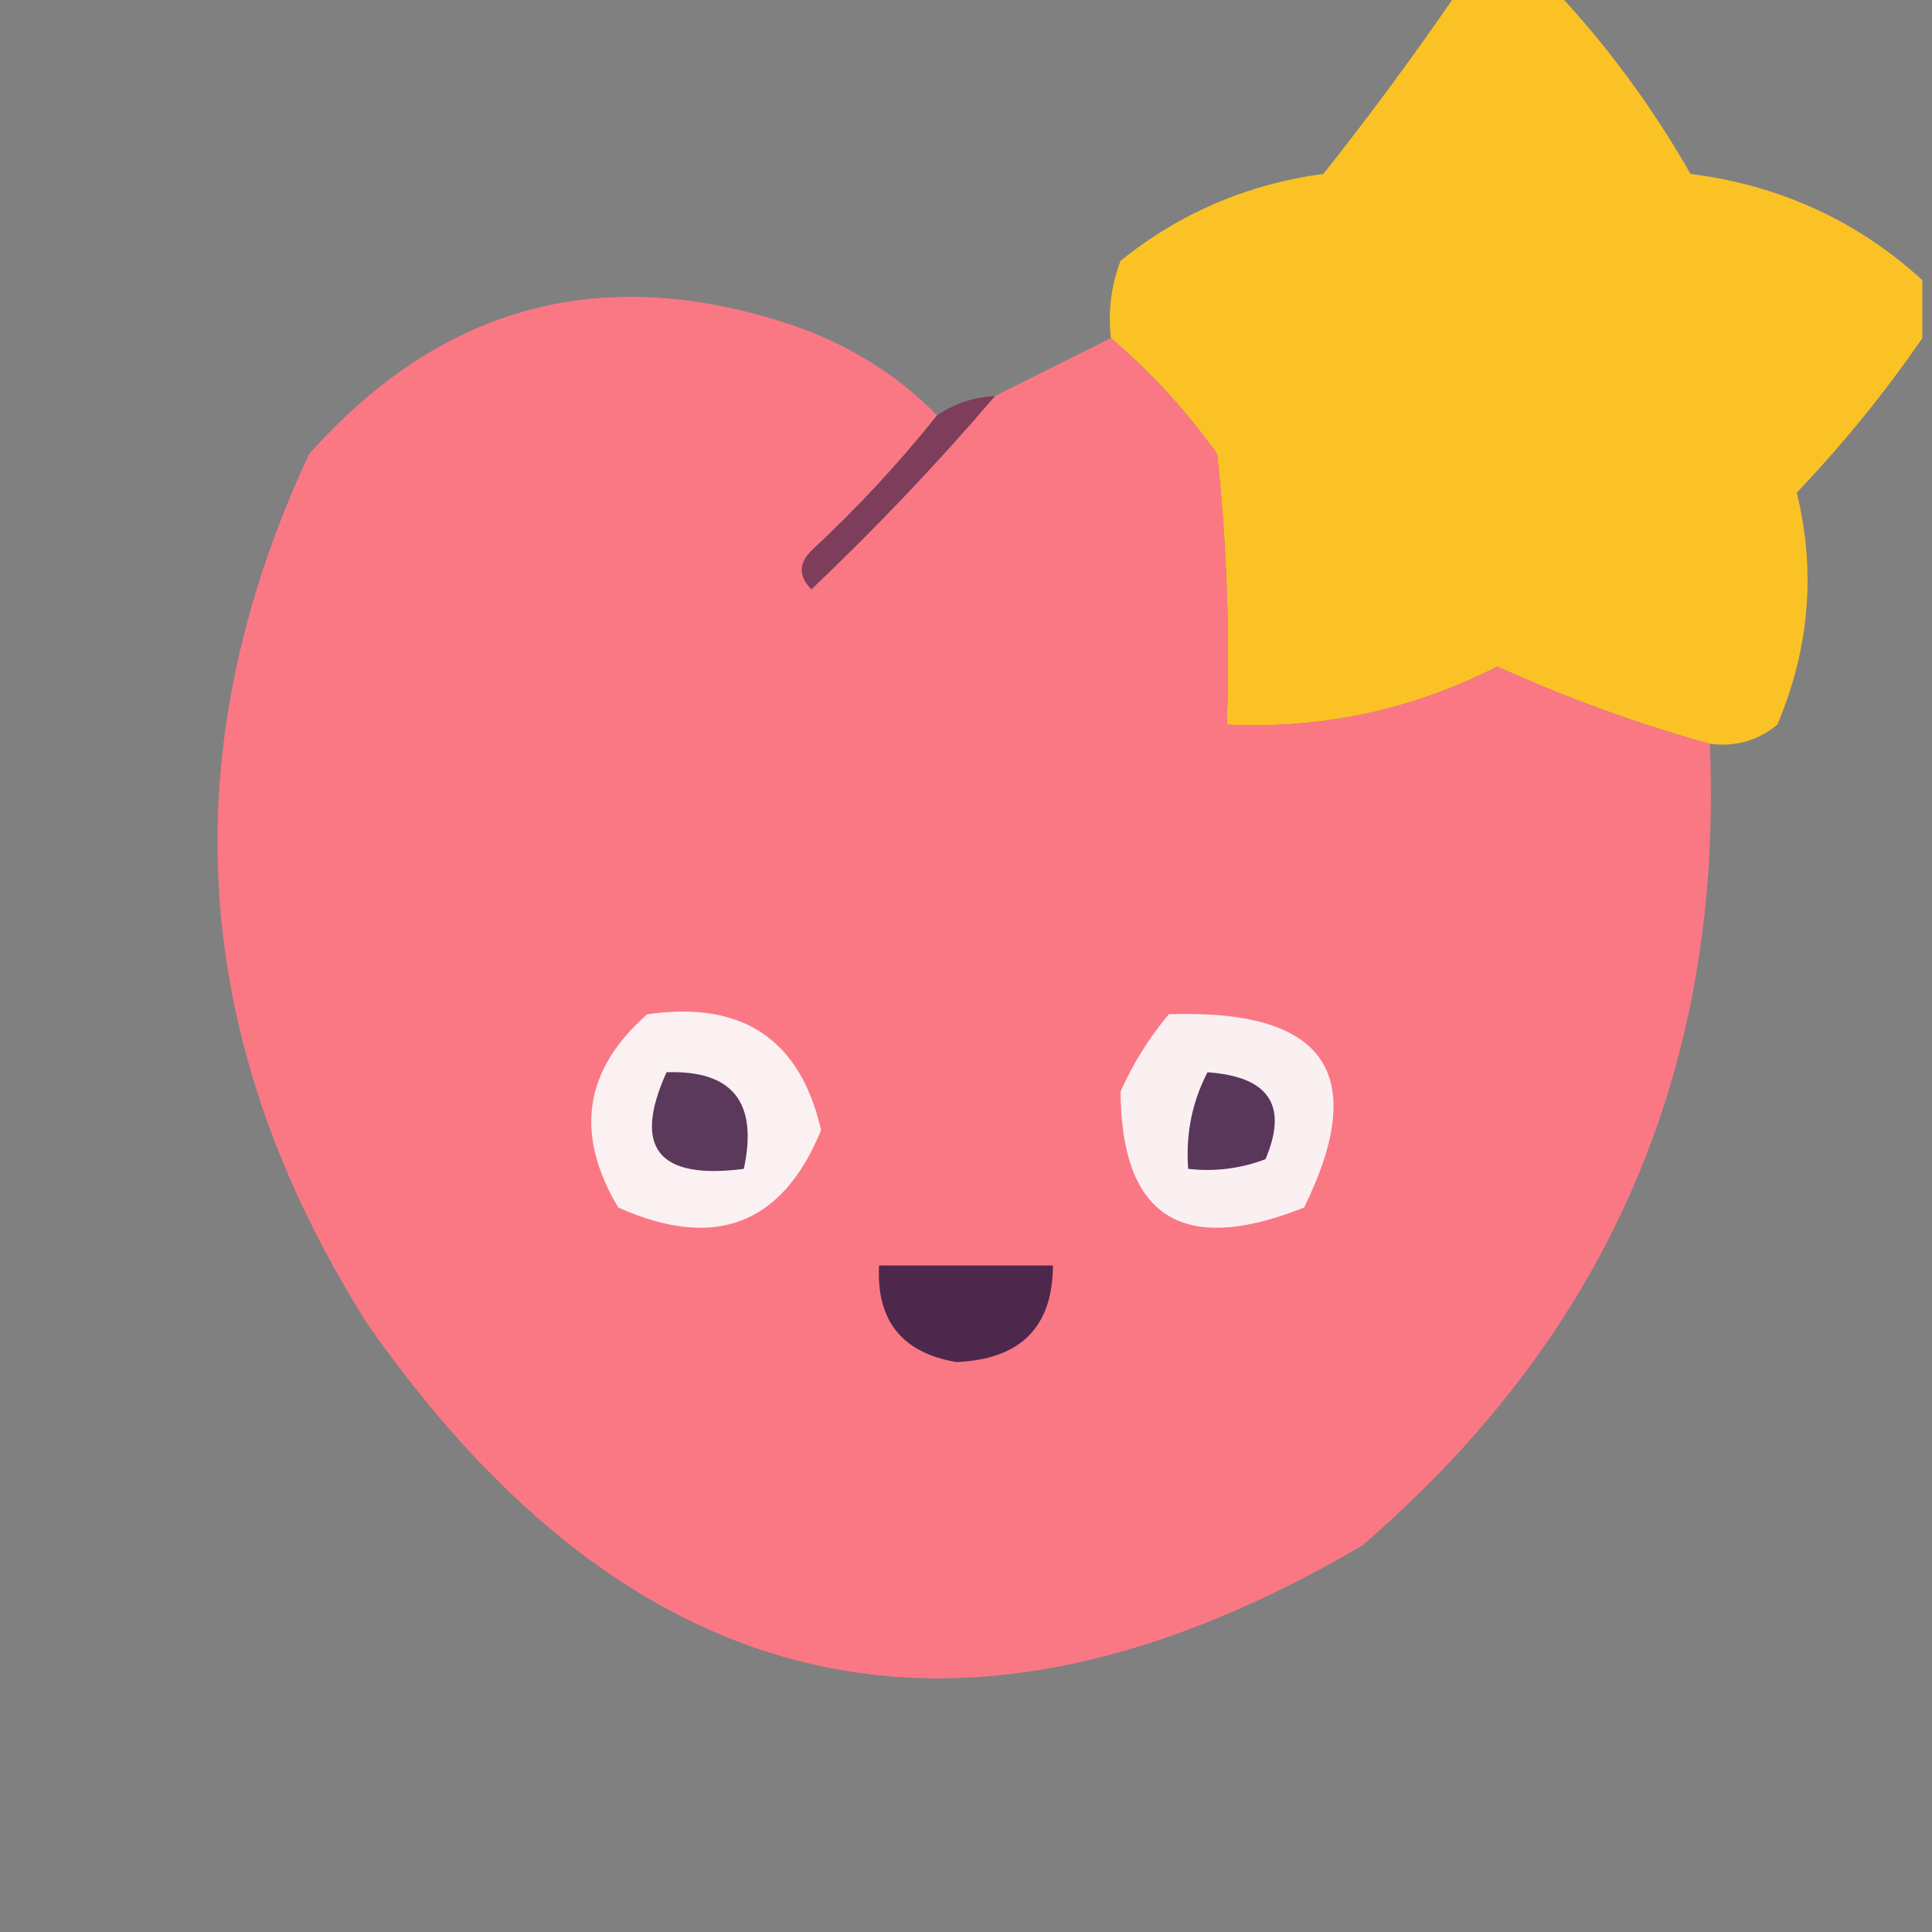 <?xml version="1.0" encoding="UTF-8"?>
<!DOCTYPE svg PUBLIC "-//W3C//DTD SVG 1.1//EN" "http://www.w3.org/Graphics/SVG/1.1/DTD/svg11.dtd">
<svg xmlns="http://www.w3.org/2000/svg" version="1.1" width="100px" height="100px" style="shape-rendering:geometricPrecision; text-rendering:geometricPrecision; image-rendering:optimizeQuality; fill-rule:evenodd; clip-rule:evenodd" xmlns:xlink="http://www.w3.org/1999/xlink">
<rect width="100%" height="100%" fill="#808080" stroke="none"/>
<g><path style="opacity:0.973" fill="#fec424" d="M 75.5,-0.5 C 77.167,-0.5 78.833,-0.5 80.5,-0.5C 83.19,2.37 85.523,5.537 87.5,9C 92.137,9.594 96.137,11.428 99.5,14.5C 99.5,15.5 99.5,16.5 99.5,17.5C 97.592,20.28 95.425,22.947 93,25.5C 93.996,29.554 93.662,33.554 92,37.5C 90.989,38.337 89.822,38.67 88.5,38.5C 84.741,37.456 81.075,36.122 77.5,34.5C 73.101,36.744 68.434,37.744 63.5,37.5C 63.666,32.822 63.499,28.155 63,23.5C 61.383,21.237 59.55,19.237 57.5,17.5C 57.343,16.127 57.51,14.793 58,13.5C 61.049,11.036 64.549,9.536 68.5,9C 70.965,5.893 73.298,2.726 75.5,-0.5 Z"/></g>
<g><path style="opacity:0.989" fill="#fb7884" d="M 48.5,21.5 C 46.539,23.963 44.372,26.297 42,28.5C 41.333,29.167 41.333,29.833 42,30.5C 45.371,27.297 48.538,23.964 51.5,20.5C 53.5,19.5 55.5,18.5 57.5,17.5C 59.55,19.237 61.383,21.237 63,23.5C 63.499,28.155 63.666,32.822 63.5,37.5C 68.434,37.744 73.101,36.744 77.5,34.5C 81.075,36.122 84.741,37.456 88.5,38.5C 89.213,55.241 83.213,69.074 70.5,80C 49.945,92.073 32.779,88.239 19,68.5C 9.8,53.941 8.8,38.941 16,23.5C 22.993,15.644 31.493,13.477 41.5,17C 44.239,18.026 46.572,19.526 48.5,21.5 Z"/></g>
<g><path style="opacity:1" fill="#7f3d5c" d="M 51.5,20.5 C 48.538,23.964 45.371,27.297 42,30.5C 41.333,29.833 41.333,29.167 42,28.5C 44.372,26.297 46.539,23.963 48.5,21.5C 49.391,20.89 50.391,20.557 51.5,20.5 Z"/></g>
<g><path style="opacity:1" fill="#fbf1f2" d="M 33.5,52.5 C 38.42,51.784 41.42,53.784 42.5,58.5C 40.487,63.401 36.987,64.734 32,62.5C 29.729,58.697 30.229,55.363 33.5,52.5 Z"/></g>
<g><path style="opacity:1" fill="#faf0f2" d="M 60.5,52.5 C 68.585,52.214 70.918,55.548 67.5,62.5C 61.211,65.011 58.044,63.011 58,56.5C 58.662,55.016 59.495,53.683 60.5,52.5 Z"/></g>
<g><path style="opacity:1" fill="#5b395b" d="M 34.5,55.5 C 37.91,55.384 39.244,57.05 38.5,60.5C 34.065,61.078 32.732,59.411 34.5,55.5 Z"/></g>
<g><path style="opacity:1" fill="#59375a" d="M 62.5,55.5 C 65.685,55.722 66.685,57.222 65.5,60C 64.207,60.49 62.873,60.657 61.5,60.5C 61.366,58.709 61.699,57.042 62.5,55.5 Z"/></g>
<g><path style="opacity:1" fill="#4e274c" d="M 45.5,65.5 C 48.5,65.5 51.5,65.5 54.5,65.5C 54.487,68.695 52.82,70.362 49.5,70.5C 46.686,70.019 45.352,68.352 45.5,65.5 Z"/></g>
</svg>
